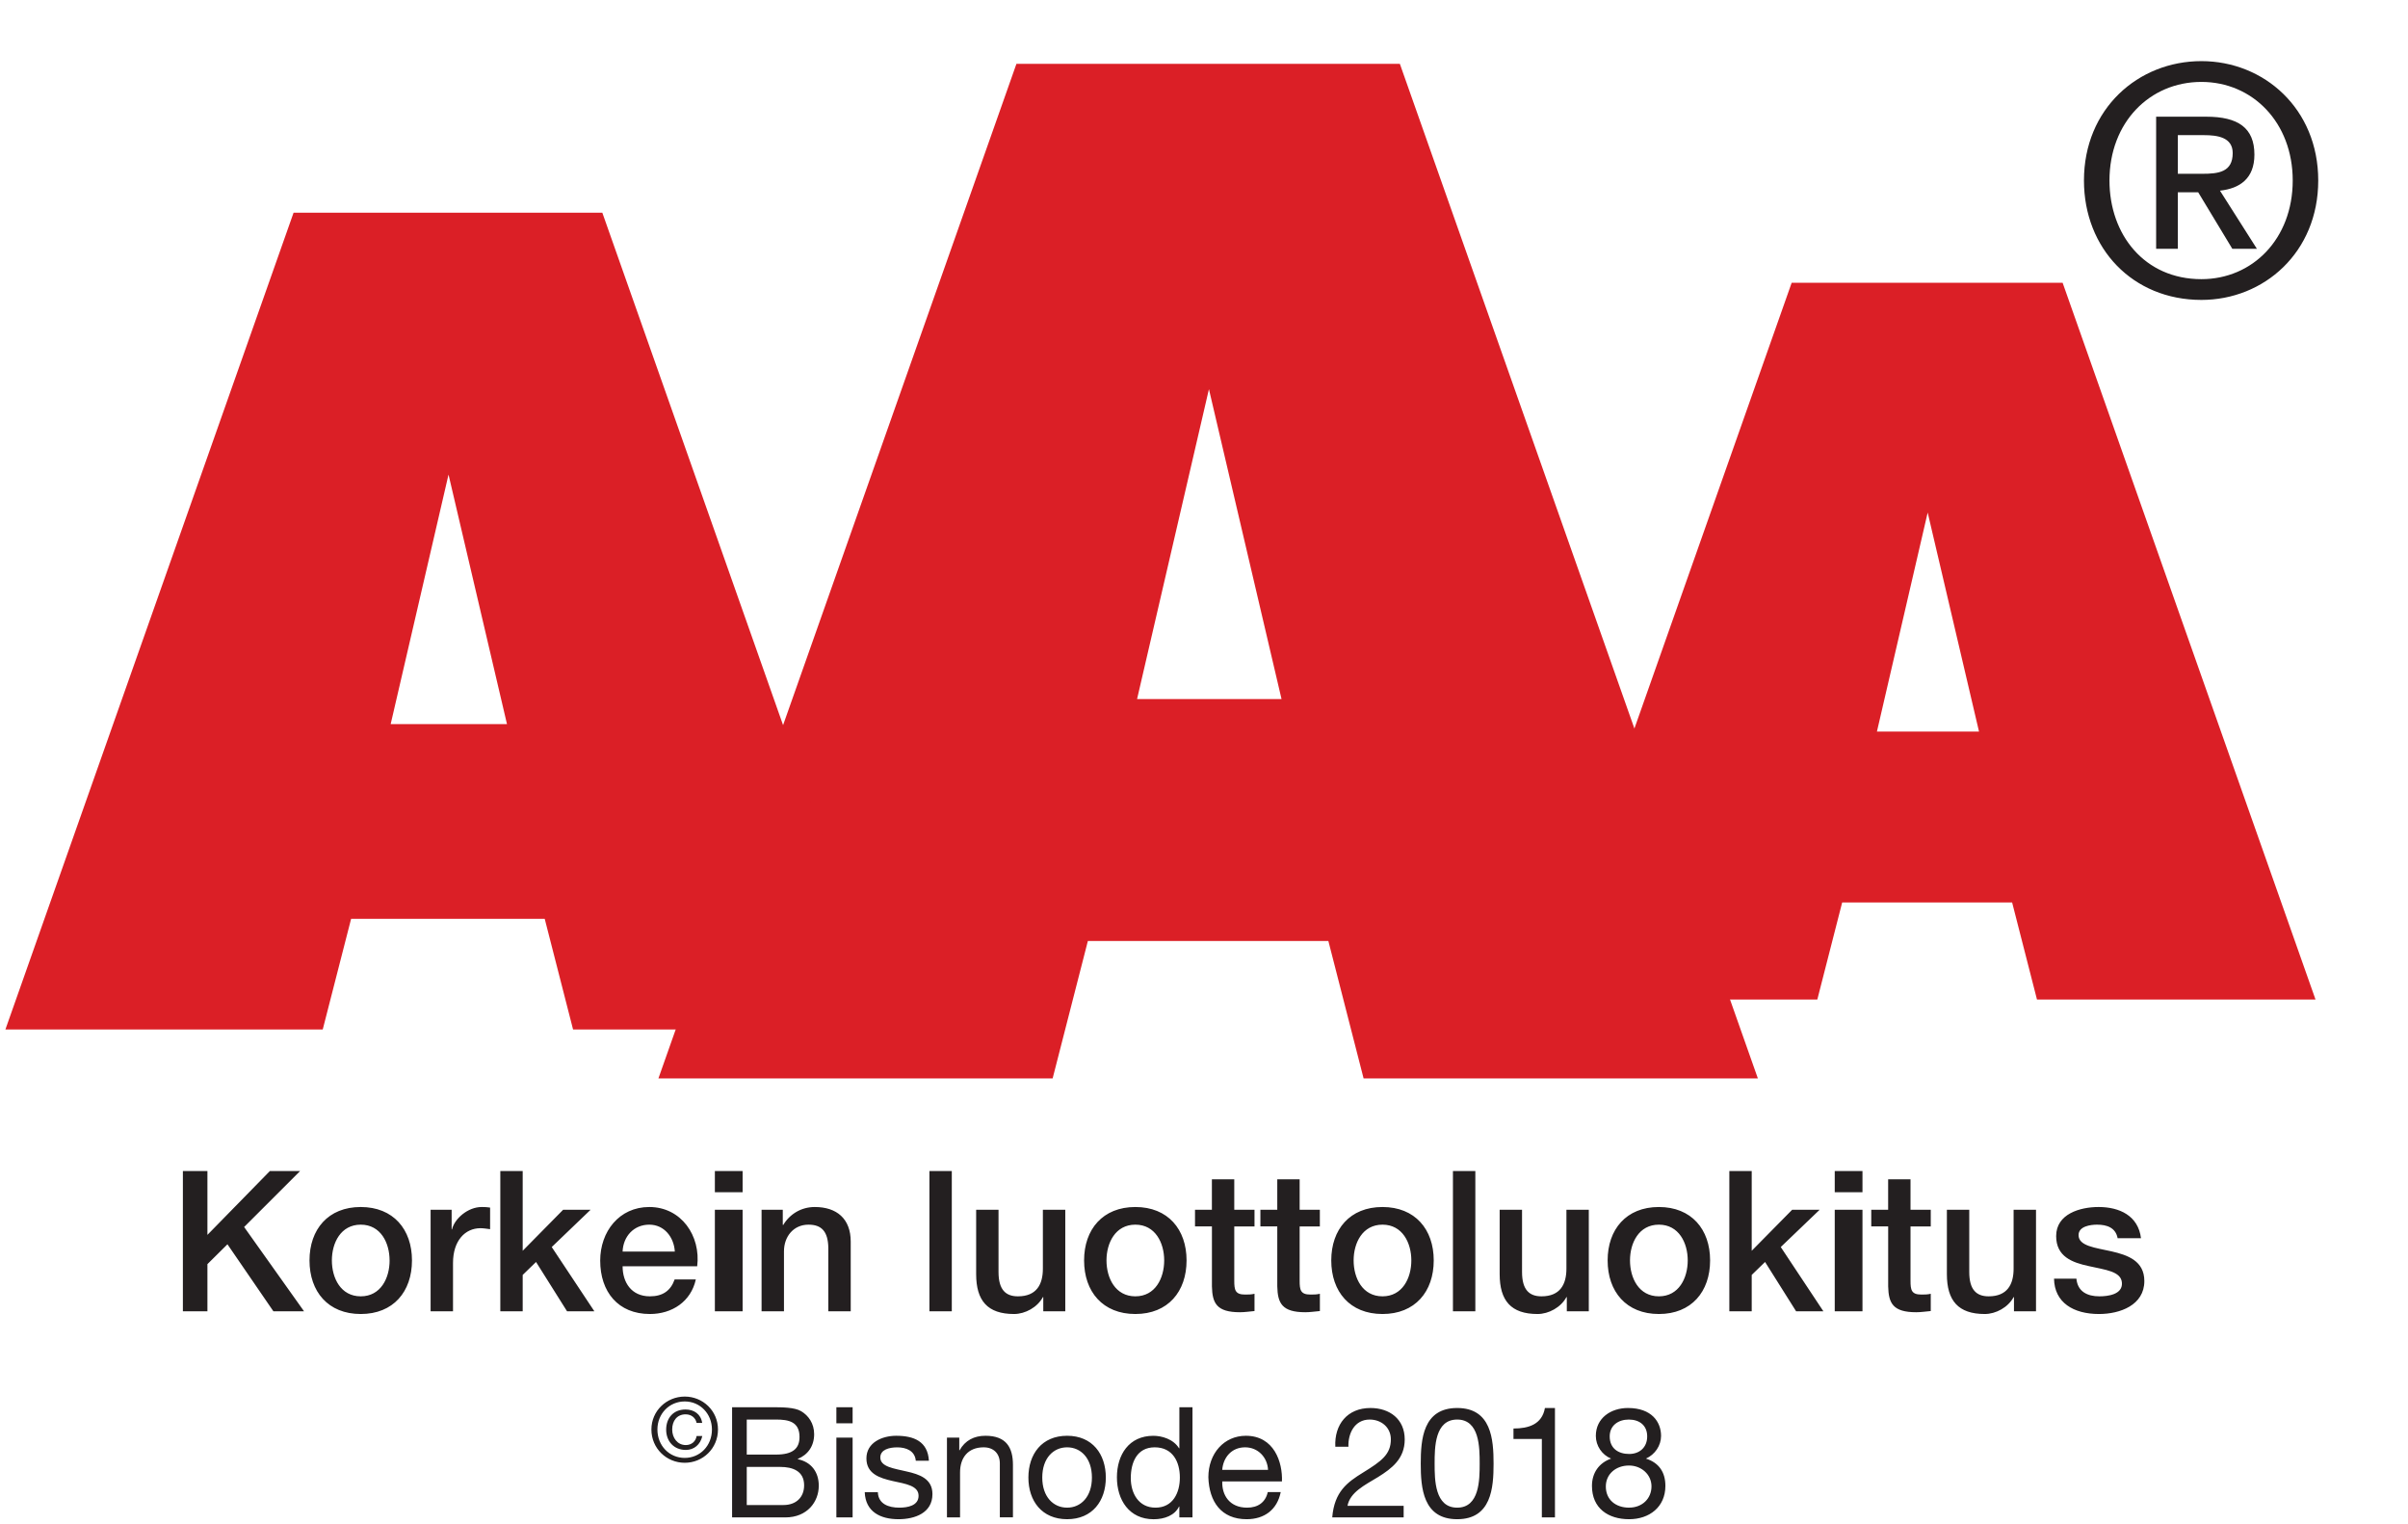 <svg xmlns="http://www.w3.org/2000/svg" width="79" height="50" viewBox="0 0 79 50">
    <g fill="none">
        <path fill="#231F20" d="M75.057 43.924c0-1.916-1.32-3.236-2.996-3.236-1.864 0-3.016 1.456-3.016 3.236 0 1.906 1.32 3.234 3.016 3.234 1.677 0 2.996-1.328 2.996-3.234m.837 0c0 2.357-1.78 3.916-3.833 3.916-2.073 0-3.853-1.56-3.853-3.916 0-2.23 1.602-3.917 3.853-3.917 2.053 0 3.833 1.56 3.833 3.917m-4.606.22v1.268h.858c.43 0 .942-.065.942-.587 0-.629-.47-.681-1.006-.681h-.794zm0-.607h.668l1.12-1.854h.806l-1.212 1.908c.65.071 1.13.396 1.13 1.182 0 .878-.534 1.244-1.58 1.244h-1.644v-4.334h.712v1.854M5.839 11.431L6.644 11.431 6.644 9.338 8.692 11.431 9.684 11.431 7.848 9.596 9.813 6.832 8.808 6.832 7.301 9.029 6.644 8.378 6.644 6.832 5.839 6.832 5.839 11.431M12.62 8.5c0 .574-.29 1.173-.946 1.173-.657 0-.947-.6-.947-1.172 0-.58.29-1.179.947-1.179s.947.599.947 1.179zm-2.627 0c0 1.018.612 1.752 1.68 1.752 1.07 0 1.682-.734 1.682-1.751 0-1.025-.612-1.759-1.681-1.759-1.07 0-1.681.734-1.681 1.759M13.966 10.162h.69v-.644h.012c.084.354.522.734.973.734.167 0 .213-.012.277-.019v-.708c-.103.012-.213.032-.316.032-.502 0-.901-.406-.901-1.14V6.832h-.735v3.33M16.253 11.431L16.987 11.431 16.987 8.816 18.314 10.162 19.215 10.162 17.94 8.939 19.338 6.832 18.442 6.832 17.425 8.449 16.987 8.024 16.987 6.832 16.253 6.832 16.253 11.431M21.978 8.79c-.026.464-.341.883-.837.883-.51 0-.857-.387-.876-.882h1.713zm-1.713-.483c0-.521.283-.985.895-.985.425 0 .683.187.812.554h.695c-.16-.728-.78-1.134-1.507-1.134-1.043 0-1.63.728-1.63 1.752 0 .947.619 1.758 1.61 1.758 1.05 0 1.695-.946 1.572-1.945h-2.447M23.292 10.162h.91v-3.33h-.91v3.33zm0 1.27h.91v-.696h-.91v.695M24.824 10.162h.696v-.49l.013-.012c.219.367.599.592 1.037.592.721 0 1.179-.386 1.179-1.133V6.832h-.735v2.093c-.013.522-.219.748-.65.748-.49 0-.805-.387-.805-.876V6.832h-.735v3.33M30.331 11.431L31.065 11.431 31.065 6.832 30.331 6.832 30.331 11.431M34.788 6.832h-.722v.464h-.013c-.18-.335-.58-.554-.946-.554-.87 0-1.243.438-1.243 1.308v2.112h.734V8.12c0-.586.238-.798.637-.798.612 0 .818.393.818.908v1.932h.735v-3.33M38.033 8.5c0 .574-.29 1.173-.946 1.173-.657 0-.947-.6-.947-1.172 0-.58.29-1.179.947-1.179s.946.599.946 1.179zm-2.628 0c0 1.018.612 1.752 1.682 1.752 1.069 0 1.68-.734 1.68-1.751 0-1.025-.611-1.759-1.68-1.759-1.07 0-1.682.734-1.682 1.759M39.044 10.162h.554v.999h.734v-.999h.664v-.547h-.664V7.837c0-.303.026-.457.354-.457.104 0 .207 0 .31.026v-.567c-.161-.013-.316-.039-.477-.039-.766 0-.908.297-.92.85v1.965h-.555v.547M41.189 10.162h.554v.999h.734v-.999h.663v-.547h-.663V7.837c0-.303.026-.457.354-.457.103 0 .206 0 .31.026v-.567c-.162-.013-.316-.039-.477-.039-.767 0-.909.297-.921.85v1.965h-.554v.547M46.141 8.5c0 .574-.29 1.173-.946 1.173-.657 0-.947-.6-.947-1.172 0-.58.29-1.179.947-1.179.656 0 .946.599.946 1.179zm-2.627 0c0 1.018.611 1.752 1.68 1.752 1.07 0 1.682-.734 1.682-1.751 0-1.025-.612-1.759-1.681-1.759-1.07 0-1.681.734-1.681 1.759M47.506 11.431L48.241 11.431 48.241 6.832 47.506 6.832 47.506 11.431M51.963 6.832h-.721v.464h-.013c-.18-.335-.58-.554-.947-.554-.87 0-1.243.438-1.243 1.308v2.112h.734V8.12c0-.586.239-.798.638-.798.612 0 .818.393.818.908v1.932h.734v-3.33M55.209 8.5c0 .574-.29 1.173-.947 1.173s-.947-.6-.947-1.172c0-.58.29-1.179.947-1.179s.947.599.947 1.179zm-2.628 0c0 1.018.612 1.752 1.681 1.752 1.07 0 1.681-.734 1.681-1.751 0-1.025-.612-1.759-1.68-1.759-1.07 0-1.682.734-1.682 1.759M56.574 11.431L57.308 11.431 57.308 8.816 58.635 10.162 59.537 10.162 58.261 8.939 59.659 6.832 58.764 6.832 57.746 8.449 57.308 8.024 57.308 6.832 56.574 6.832 56.574 11.431M60.032 10.162h.91v-3.33h-.91v3.33zm0 1.27h.91v-.696h-.91v.695M61.23 10.162h.554v.999h.734v-.999h.664v-.547h-.664V7.837c0-.303.026-.457.355-.457.102 0 .206 0 .309.026v-.567c-.161-.013-.316-.039-.477-.039-.766 0-.908.297-.92.85v1.965h-.555v.547M66.634 6.832h-.722v.464H65.9c-.18-.335-.58-.554-.946-.554-.87 0-1.243.438-1.243 1.308v2.112h.734V8.12c0-.586.238-.798.637-.798.612 0 .818.393.818.908v1.932h.735v-3.33M67.96 7.902c.039-.426.361-.58.754-.58.277 0 .76.058.74.438-.019.386-.553.431-1.088.554-.541.116-1.07.309-1.07.985 0 .728.787.953 1.392.953.683 0 1.301-.283 1.391-1.024h-.766c-.065.348-.354.445-.676.445-.213 0-.606-.052-.606-.342 0-.36.541-.412 1.082-.534.535-.122 1.076-.316 1.076-.973 0-.792-.799-1.082-1.488-1.082-.837 0-1.462.374-1.475 1.16h.734M22.88 2.74c-.062-.283-.274-.457-.541-.457-.392 0-.645.285-.645.665 0 .386.239.662.636.662.276 0 .503-.15.546-.441h-.183c-.032.163-.168.282-.36.282-.287 0-.441-.218-.441-.497 0-.273.171-.511.447-.511.192 0 .328.125.354.296h.186zm-.576-.718c.503 0 .892.4.892.932 0 .517-.39.92-.892.92-.508 0-.897-.403-.897-.92 0-.531.39-.932.897-.932zm0 2.012c.593 0 1.09-.467 1.09-1.08 0-.624-.497-1.092-1.09-1.092-.595 0-1.094.468-1.094 1.092 0 .613.499 1.08 1.094 1.08M24.338.476h1.204c.415 0 .678.253.678.648 0 .47-.38.602-.784.602h-1.098V.476zm0 1.655h.961c.547 0 .77.197.77.577 0 .5-.355.572-.77.572h-.961V2.13zm-.481 1.553h1.31c.32 0 .74 0 .957-.131.238-.142.425-.4.425-.754 0-.385-.202-.673-.536-.81v-.01c.445-.091.688-.425.688-.87C26.7.578 26.32.07 25.603.07h-1.746v3.613M27.278 2.688h.533V.07h-.533v2.617zm.533.47h-.533v.526h.533v-.526M28.639.896c.015-.384.349-.506.703-.506.268 0 .633.061.633.39 0 .334-.425.39-.855.485-.426.097-.856.238-.856.74 0 .526.521.743.977.743.577 0 1.037-.182 1.073-.82h-.43c-.03.334-.324.44-.608.44-.258 0-.556-.07-.556-.333 0-.309.455-.36.855-.456.43-.096.855-.238.855-.744 0-.622-.582-.824-1.113-.824-.587 0-1.083.238-1.108.885h.43M30.906 2.688h.404v-.416h.01c.183.324.476.476.85.476.689 0 .901-.395.901-.956V.072h-.43v1.77c0 .32-.202.527-.531.527-.521 0-.774-.35-.774-.82V.071h-.43v2.617M34.848.39c.45 0 .814.355.814.987 0 .637-.364.992-.814.992-.45 0-.815-.355-.815-.992 0-.632.364-.987.815-.987zm0 2.358c.83 0 1.27-.602 1.27-1.371 0-.764-.44-1.366-1.27-1.366-.83 0-1.27.602-1.27 1.366 0 .769.44 1.371 1.27 1.371M37.747.39c.577 0 .8.496.8.987 0 .516-.233.992-.825.992-.587 0-.785-.501-.785-1.012 0-.491.253-.967.81-.967zM38.96.071h-.43v.355h-.01C38.38.137 38.045.01 37.686.01c-.804 0-1.204.637-1.204 1.376 0 .739.395 1.361 1.194 1.361.268 0 .653-.1.845-.41h.01v1.346h.43V.071M41.44 1.63c-.02.41-.328.739-.753.739-.45 0-.719-.34-.75-.739h1.504zm.416-.729c-.117-.577-.532-.89-1.119-.89-.834 0-1.23.577-1.255 1.376 0 .784.517 1.361 1.23 1.361.926 0 1.21-.865 1.184-1.498h-1.958c-.015-.455.243-.86.815-.86.354 0 .602.172.678.511h.425M43.647 2.389c-.035.729.395 1.27 1.154 1.27.627 0 1.123-.364 1.123-1.032 0-.633-.425-.952-.87-1.23-.45-.273-.921-.5-1.007-.946h1.842v-.38h-2.343c.07.85.5 1.154 1.007 1.468.607.374.916.597.916 1.093 0 .39-.314.648-.694.648-.5 0-.713-.461-.698-.891h-.43M47.645.39c.733 0 .738.911.738 1.447 0 .532-.005 1.443-.738 1.443-.734 0-.74-.911-.74-1.443 0-.536.006-1.447.74-1.447zm0 3.269c1.123 0 1.194-1.032 1.194-1.827 0-.79-.071-1.821-1.194-1.821-1.124 0-1.195 1.032-1.195 1.821 0 .795.071 1.827 1.195 1.827M50.853.071h-.43v2.571h-.931v.344c.49 0 .936.132 1.032.673h.329V.071M53.287 2.151c.339 0 .592.213.592.577 0 .36-.253.552-.603.552-.344 0-.627-.193-.627-.552 0-.395.283-.577.638-.577zm0-1.76c.43 0 .733.298.733.698 0 .39-.334.683-.738.683-.425 0-.76-.274-.76-.689 0-.43.32-.693.765-.693zm-.04 3.268c.783 0 1.087-.46 1.087-.916 0-.319-.202-.612-.496-.744.43-.136.638-.45.638-.895 0-.694-.527-1.093-1.19-1.093-.688 0-1.219.359-1.219 1.093 0 .425.228.754.628.895-.299.122-.501.42-.501.744 0 .592.5.916 1.052.916" transform="matrix(1 0 0 -1 .161 49.845)"/>
        <path fill="#DB1F26" d="M39.49 47.75h-6.305L21.44 14.47h12.933l1.156 4.508h7.89l1.156-4.508H57.51L45.765 47.75H39.46h.03zm-2.347-20.837l2.358 10.167 2.382-10.167h-4.74z" transform="matrix(1 0 0 -1 .161 49.845)"/>
        <path fill="#DB1F26" d="M14.546 42.867H9.47L.016 16.075h10.411l.931 3.63h6.352l.93-3.63h10.412L19.6 42.867h-5.077.024zm-1.89-16.775l1.898 8.186 1.918-8.186h-3.815zM63.074 40.57h-4.455l-8.297-23.513h9.138l.816 3.186h5.575l.816-3.186h9.138L67.508 40.57h-4.454.02zm-1.658-14.722l1.665 7.184 1.684-7.184h-3.349z" transform="matrix(1 0 0 -1 .161 49.845)"/>
    </g>
</svg>
